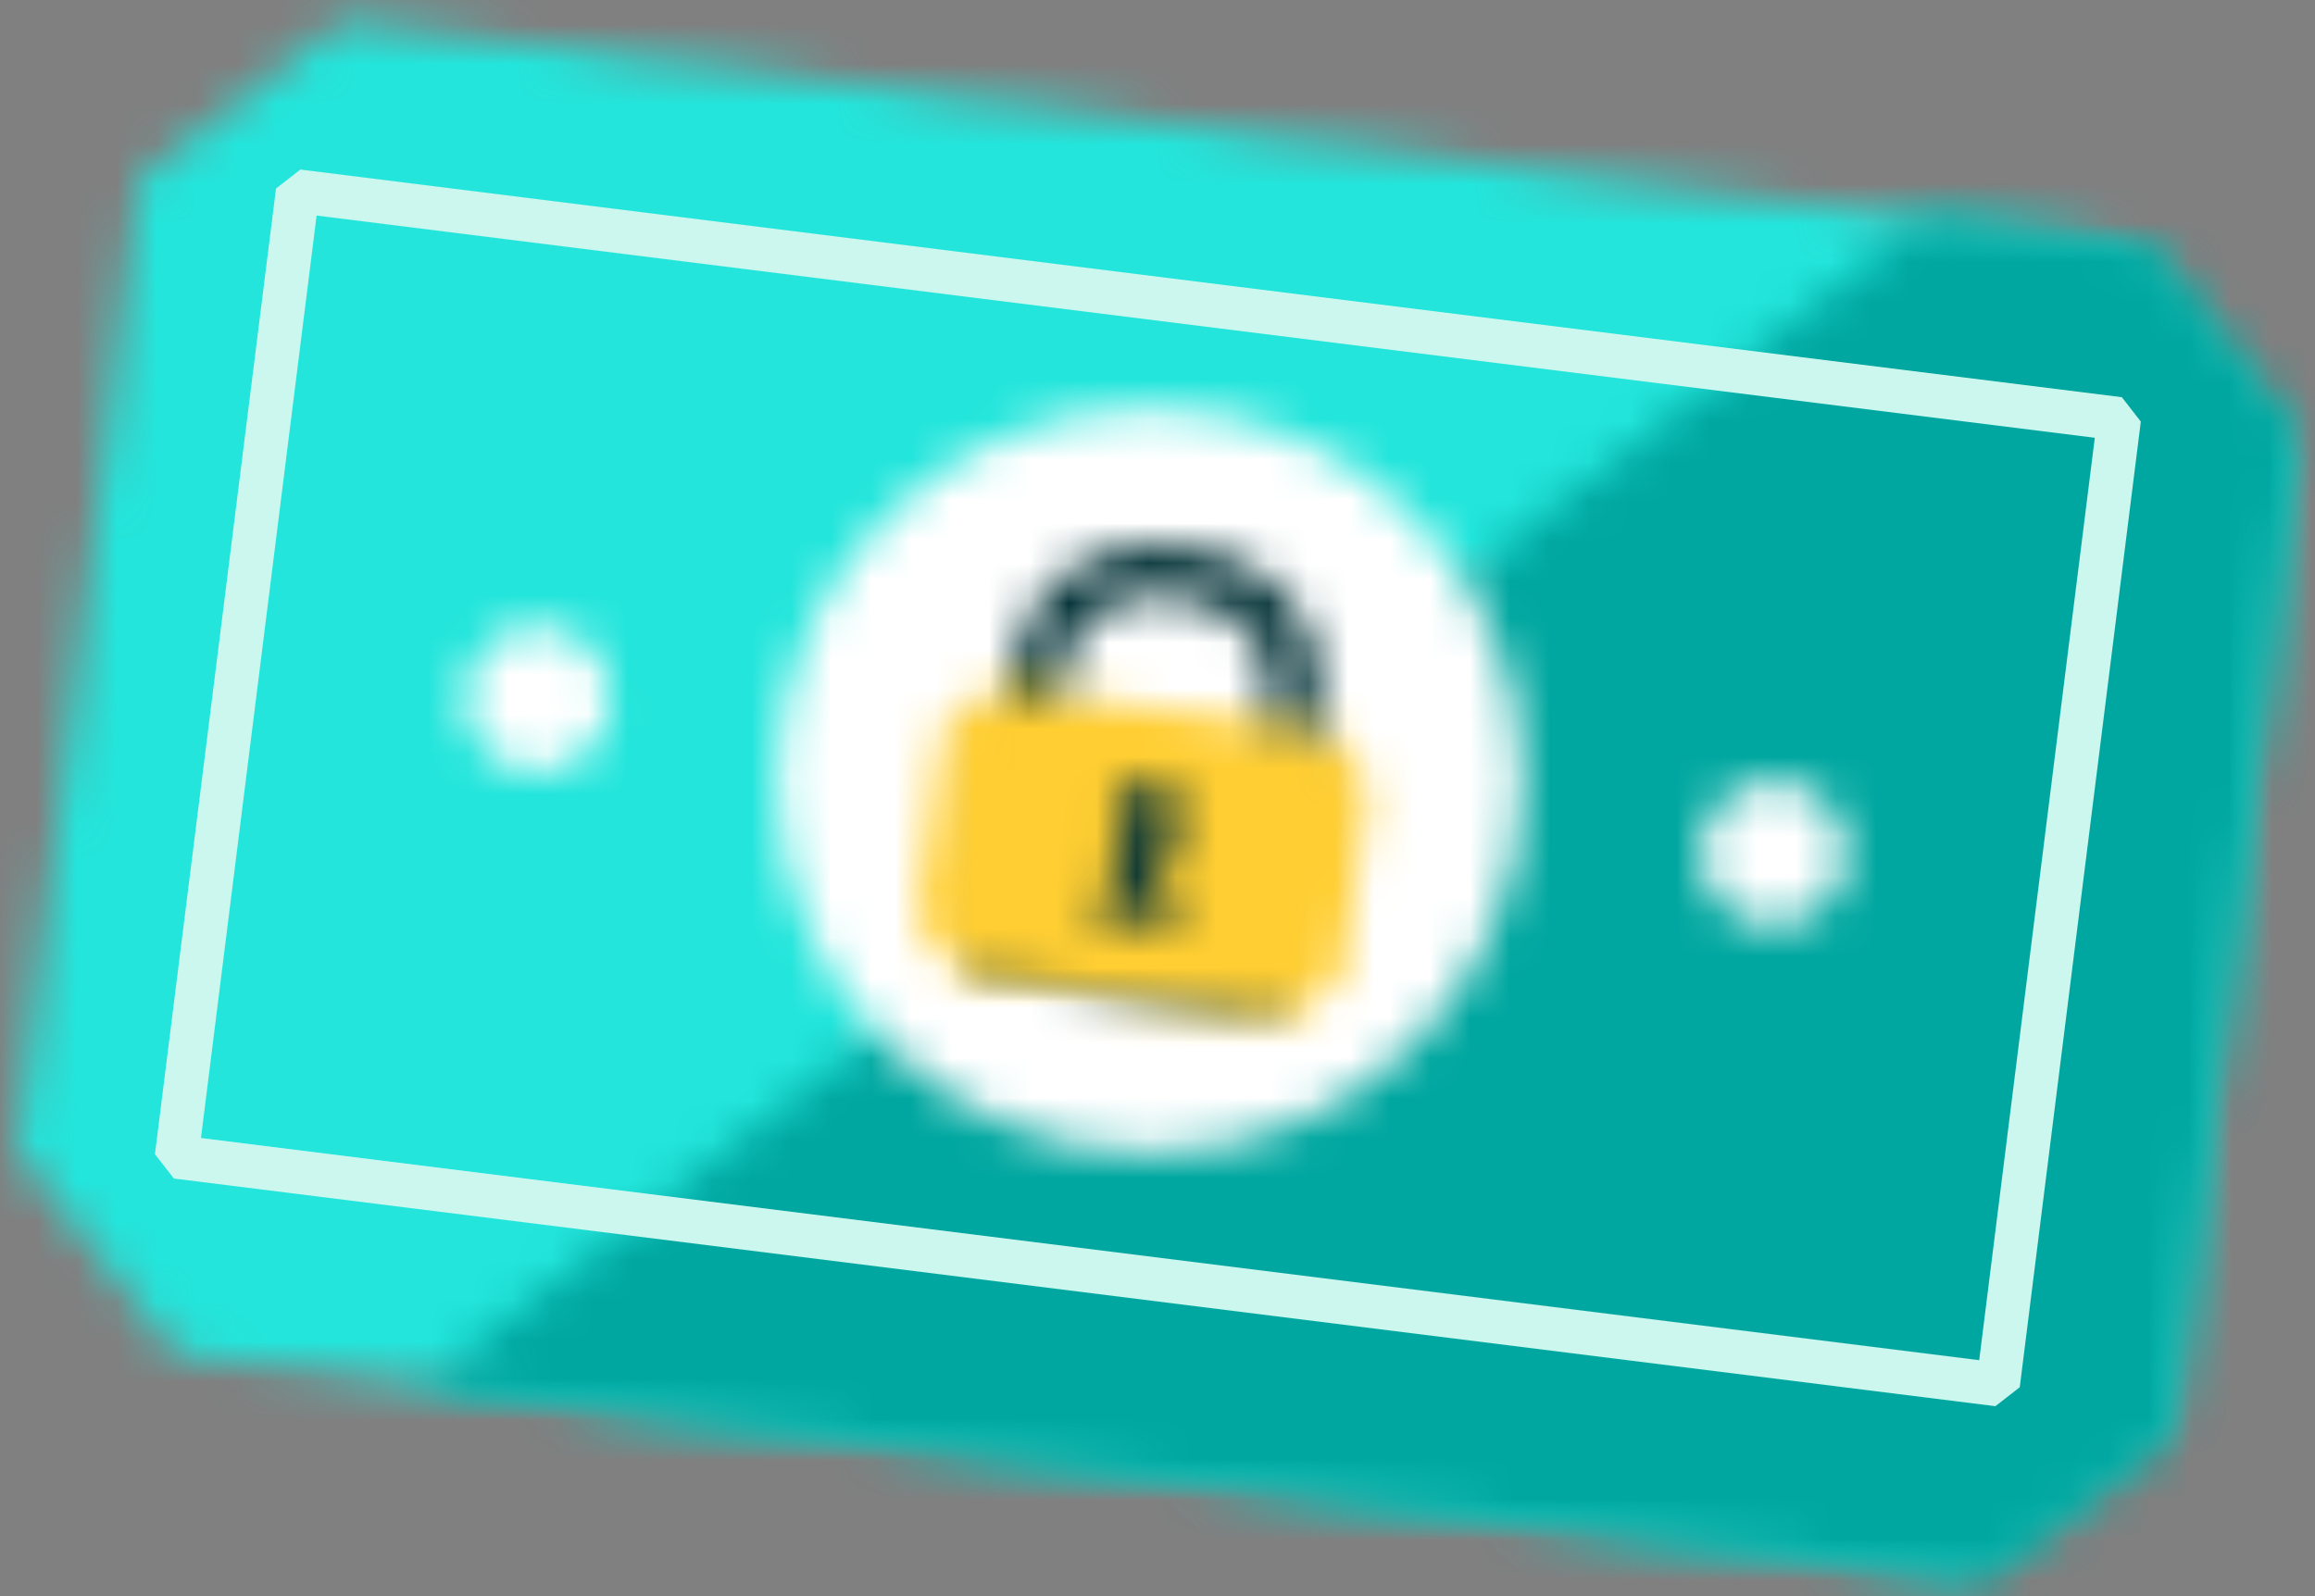<svg xmlns="http://www.w3.org/2000/svg" xmlns:xlink="http://www.w3.org/1999/xlink" width="58" height="40" viewBox="0 0 58 40">
    <rect x="0" y="0" width="58" height="40" fill="#808080" stroke="none"/>
    <defs>
        <path id="a" d="M48.883 39.432L3.965 33.818 0 28.724 3.05 4.38 8.15.42l44.918 5.614 3.965 5.094-3.05 24.344-5.1 3.96z"/>
        <path id="c" d="M47.198 5.652l-3.174 25.392c-.843.652-3.682 2.855-4.523 3.51L.255 29.642 37.88.423l5.815.725c.654.842 2.846 3.665 3.502 4.504z"/>
        <path id="e" d="M4.042 2.328a1.808 1.808 0 0 1-3.59-.45 1.809 1.809 0 0 1 3.59.45z"/>
        <path id="g" d="M3.73 2.148A1.809 1.809 0 0 1 .14 1.7a1.809 1.809 0 0 1 3.59.448z"/>
        <path id="i" d="M18.835 9.543c0 5.159-4.187 9.34-9.353 9.34-5.165 0-9.352-4.181-9.352-9.34S4.317.203 9.482.203c5.166 0 9.353 4.181 9.353 9.34z"/>
        <path id="k" d="M4.834.022c2.123.02 4.284 1.522 3.916 4.149L7.683 11.8l-7.64-1.066 1.067-7.63C1.41.97 3.11.007 4.834.022zm0 0l-.011 1.27c-.51-.005-2.193.124-2.454 1.988l-.892 6.374 5.123.714.892-6.373c.099-.706-.057-1.302-.463-1.772-.488-.567-1.334-.924-2.206-.931l.012-1.27z"/>
        <path id="m" d="M9.397 8.745l-8.38-1.17-.973-1.287.683-4.875L2.015.442l8.38 1.169.972 1.287-.681 4.875-1.29.972z"/>
        <path id="o" d="M1.961 1.93l.625 1.823-1.14-.159-1.14-.159L1.407 1.85A.876.876 0 0 1 1.925.2a.876.876 0 0 1 .036 1.73z"/>
    </defs>
    <g fill="none" fill-rule="evenodd">
        <g transform="translate(.429 .114)">
            <mask id="b" fill="#fff">
                <use xlink:href="#a"/>
            </mask>
            <path fill="#23E5DB" d="M-2.25-1.83h61.533v43.512H-2.25z" mask="url(#b)"/>
        </g>
        <g transform="translate(10.327 5.064)">
            <mask id="d" fill="#fff">
                <use xlink:href="#c"/>
            </mask>
            <path fill="#00A7A0" d="M-1.995-1.826h51.443v38.63H-1.995z" mask="url(#d)"/>
        </g>
        <path fill="#CBF7EE" fill-rule="nonzero" d="M7.525 4.25l-.61.474-3.033 24.201.475.61 45.636 5.705.61-.475 3.033-24.2-.475-.611L7.525 4.249zm-2.49 24.269L7.932 5.402l44.551 5.569-2.896 23.116-44.552-5.568z"/>
        <g transform="translate(11.227 15.412)">
            <mask id="f" fill="#fff">
                <use xlink:href="#e"/>
            </mask>
            <path fill="#FFF" d="M-1.812-1.953h8.118V6.16h-8.118z" mask="url(#f)"/>
        </g>
        <g transform="translate(42.502 19.462)">
            <mask id="h" fill="#fff">
                <use xlink:href="#g"/>
            </mask>
            <path fill="#FFF" d="M-2.124-2.133h8.118V5.98h-8.118z" mask="url(#h)"/>
        </g>
        <g transform="translate(19.326 10.013)">
            <mask id="j" fill="#fff">
                <use xlink:href="#i"/>
            </mask>
            <path fill="#FFF" d="M-2.12-2.047h23.204v23.18H-2.119z" mask="url(#j)"/>
        </g>
        <g transform="translate(24.276 13.613)">
            <mask id="l" fill="#fff">
                <use xlink:href="#k"/>
            </mask>
            <path fill="#003035" d="M-2.206-2.227H11.04V14.05H-2.206z" mask="url(#l)"/>
        </g>
        <g transform="translate(22.926 16.762)">
            <mask id="n" fill="#fff">
                <use xlink:href="#m"/>
            </mask>
            <path fill="#FFCE32" d="M-2.205-1.808h15.822v12.802H-2.205z" mask="url(#n)"/>
        </g>
        <g transform="translate(26.975 19.462)">
            <mask id="p" fill="#fff">
                <use xlink:href="#o"/>
            </mask>
            <path fill="#003035" d="M-1.944-2.057H4.93v8.06h-6.874z" mask="url(#p)"/>
        </g>
    </g>
</svg>

